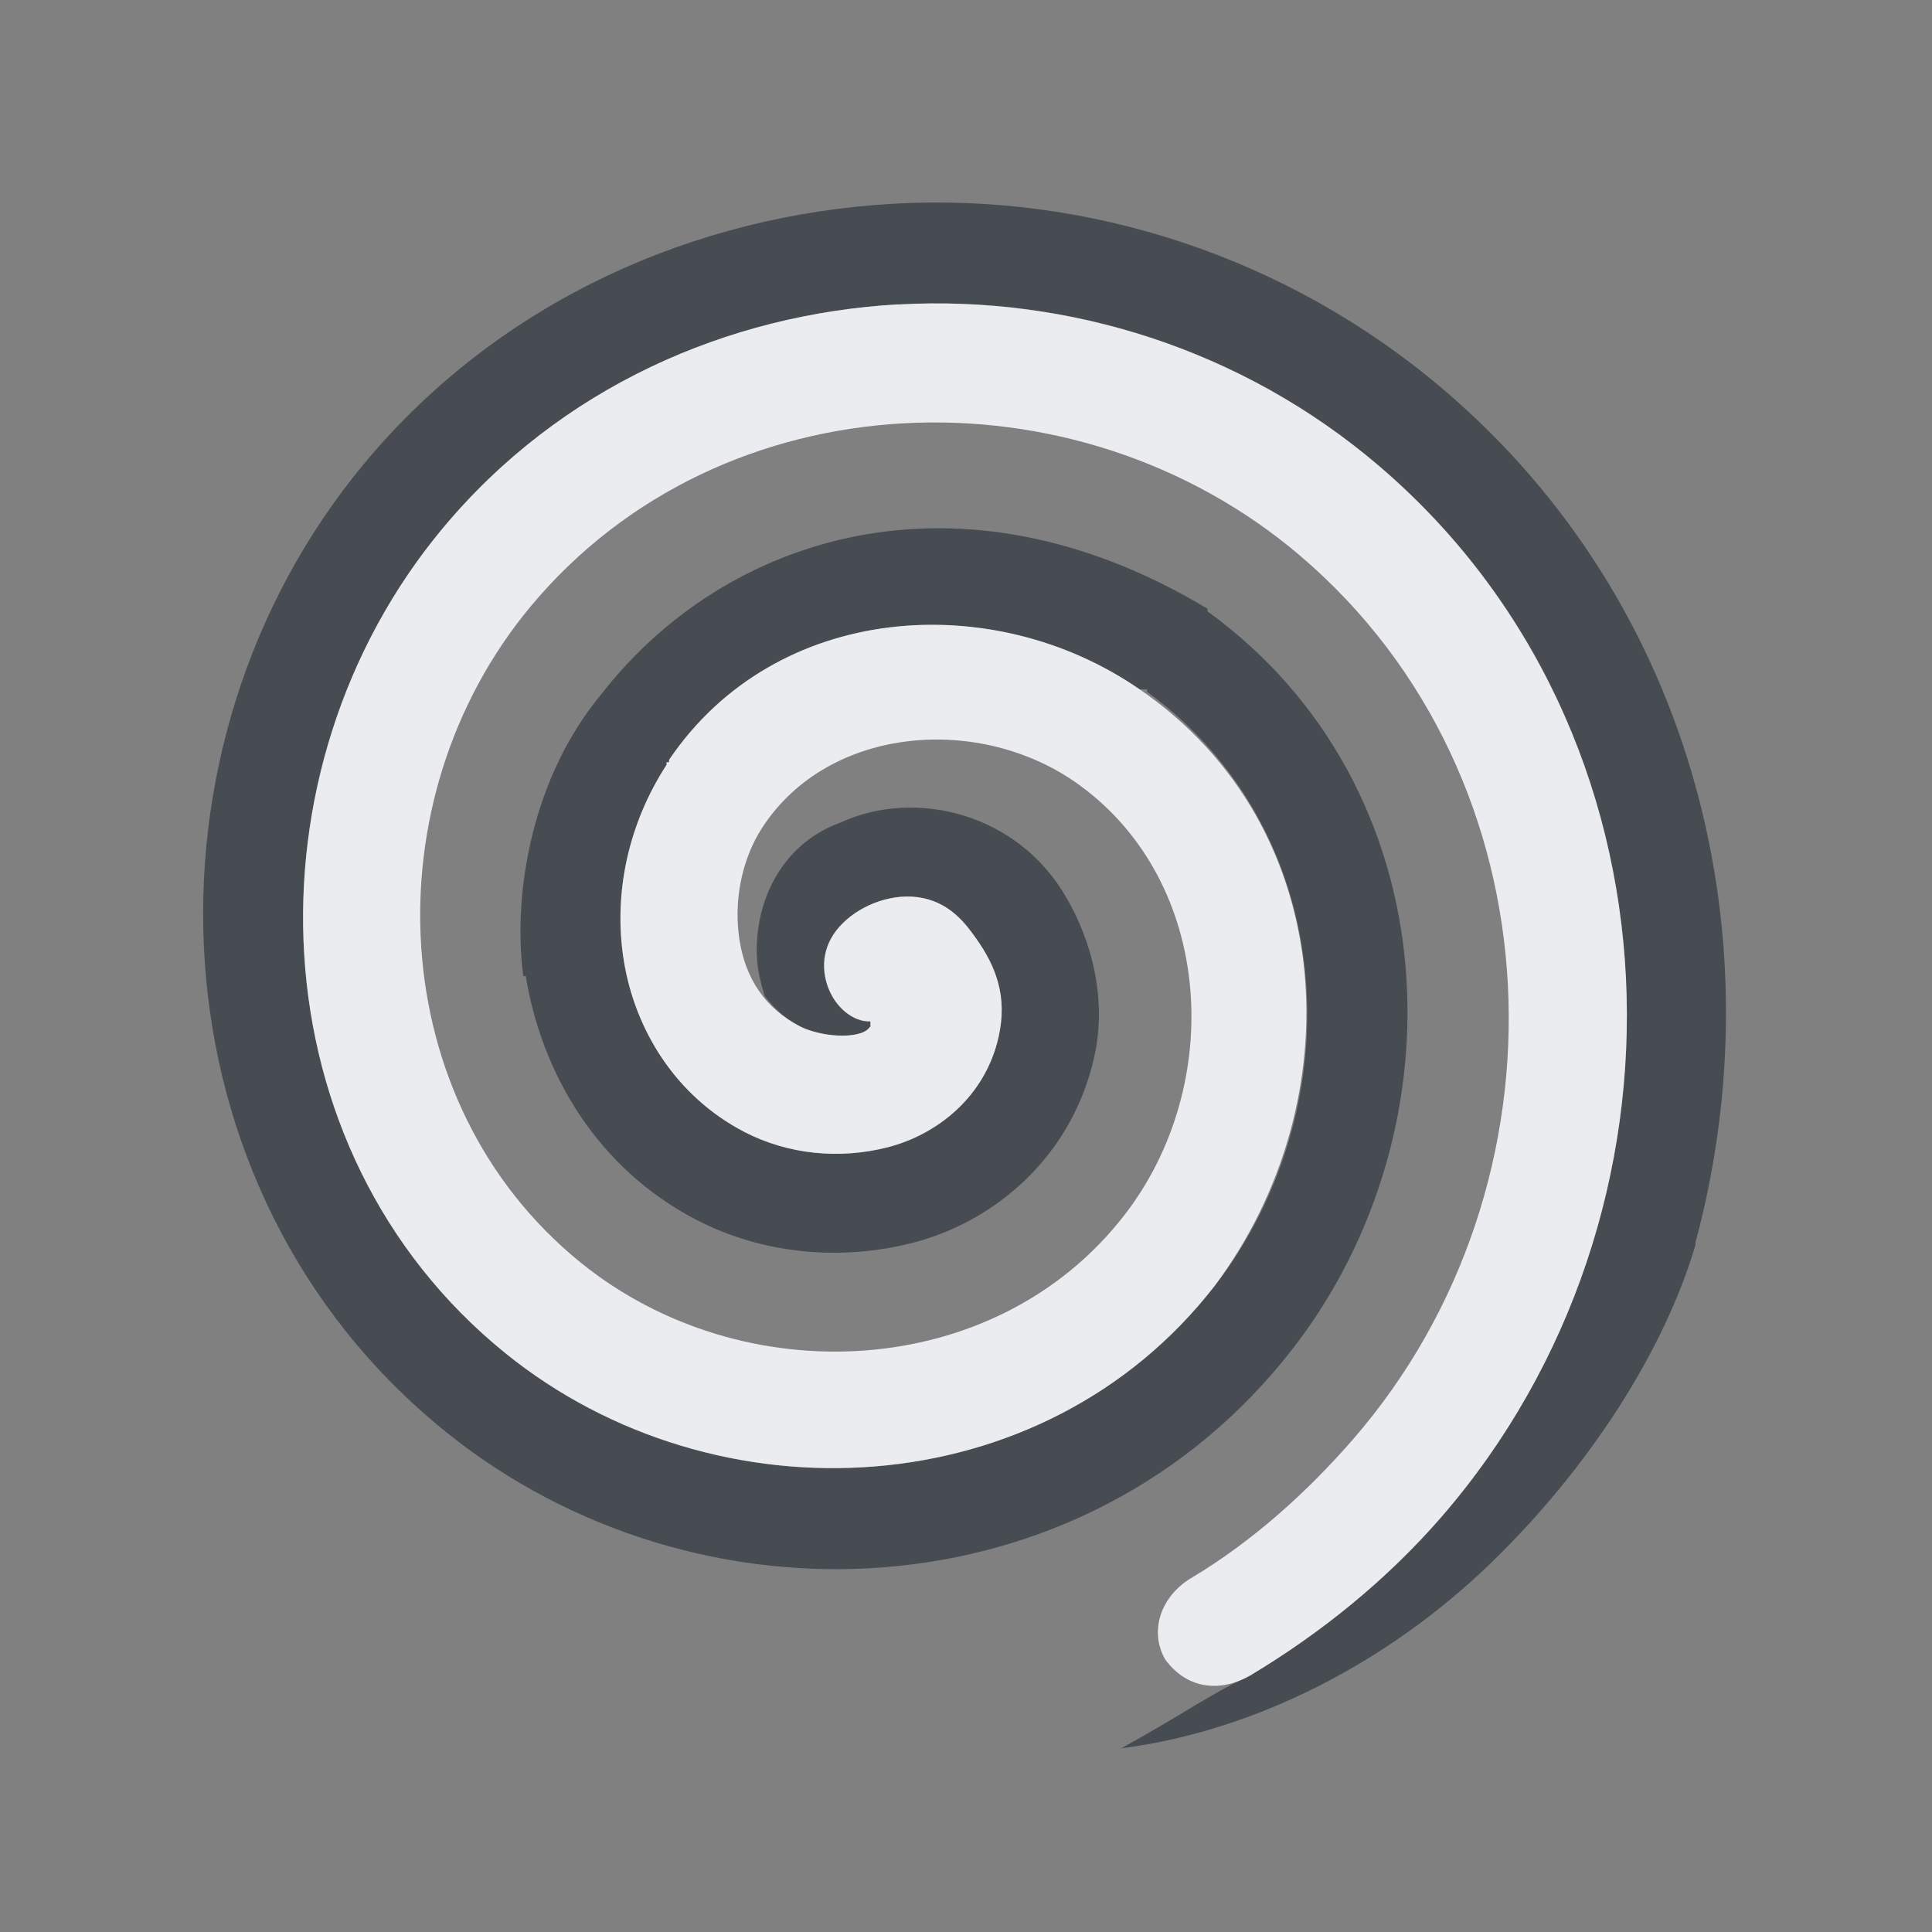 <?xml version="1.0" encoding="UTF-8" standalone="no"?>
<!-- Created with Inkscape (http://www.inkscape.org/) -->

<svg
   xmlns:dc="http://purl.org/dc/elements/1.1/"
   xmlns:cc="http://creativecommons.org/ns#"
   xmlns:rdf="http://www.w3.org/1999/02/22-rdf-syntax-ns#"
   xmlns:svg="http://www.w3.org/2000/svg"
   xmlns="http://www.w3.org/2000/svg"
   xmlns:sodipodi="http://sodipodi.sourceforge.net/DTD/sodipodi-0.dtd"
   xmlns:inkscape="http://www.inkscape.org/namespaces/inkscape"
   version="1.0"
   width="24"
   height="24"
   id="svg2"
   inkscape:version="0.48.3.1 r9886"
   sodipodi:docname="draw-spiral.svg">
  <rect width="100%" height="100%" fill="#808080" stroke="none"/>
  <sodipodi:namedview
     pagecolor="#ffffff"
     bordercolor="#666666"
     borderopacity="1"
     objecttolerance="10"
     gridtolerance="10"
     guidetolerance="10"
     inkscape:pageopacity="0"
     inkscape:pageshadow="2"
     inkscape:window-width="1920"
     inkscape:window-height="1023"
     id="namedview32"
     showgrid="true"
     inkscape:zoom="32"
     inkscape:cx="10.987273"
     inkscape:cy="12.925713"
     inkscape:window-x="-10"
     inkscape:window-y="35"
     inkscape:window-maximized="1"
     inkscape:current-layer="svg2"
     inkscape:snap-bbox="true"
     inkscape:bbox-paths="true"
     inkscape:bbox-nodes="true"
     inkscape:snap-bbox-edge-midpoints="true"
     inkscape:snap-bbox-midpoints="true"
     inkscape:object-paths="true"
     inkscape:snap-intersection-paths="true"
     inkscape:object-nodes="true"
     inkscape:snap-smooth-nodes="true"
     inkscape:snap-midpoints="true"
     inkscape:snap-object-midpoints="true"
     inkscape:snap-center="true"
     fit-margin-top="0"
     fit-margin-left="0"
     fit-margin-right="0"
     fit-margin-bottom="0"
     inkscape:snap-global="false"
     showguides="true"
     inkscape:guide-bbox="true">
    <inkscape:grid
       type="xygrid"
       id="grid3218"
       empspacing="5"
       visible="true"
       enabled="true"
       snapvisiblegridlinesonly="true"
       originx="-11px"
       originy="18px" />
  </sodipodi:namedview>
  <defs
     id="defs4" />
  <path
     style="font-size:medium;font-style:normal;font-variant:normal;font-weight:normal;font-stretch:normal;text-indent:0;text-align:start;text-decoration:none;line-height:normal;letter-spacing:normal;word-spacing:normal;text-transform:none;direction:ltr;block-progression:tb;writing-mode:lr-tb;text-anchor:start;baseline-shift:baseline;color:#000000;fill:#2f3741;fill-opacity:0.7;fill-rule:nonzero;stroke:none;stroke-width:2;marker:none;visibility:visible;display:inline;overflow:visible;enable-background:accumulate;font-family:Sans;-inkscape-font-specification:Sans"
     d="M 11.094,2.531 C 8.662,2.669 6.227,3.715 4.531,5.75 c -2.927,3.513 -2.704,9.038 1,12.031 C 8.661,20.311 13.475,20.093 16.062,16.75 18.189,14.003 18.007,9.775 15,7.594 15.001,7.583 15.001,7.573 15,7.562 11.9,5.696 8.987,6.667 7.469,8.625 6.619,9.647 6.364,11.071 6.5,12.125 c 0.01,9.38e-4 0.021,9.38e-4 0.031,0 0.194,1.192 0.876,2.385 2.125,3.031 0.815,0.421 1.784,0.515 2.688,0.281 1.002,-0.259 1.972,-1.058 2.25,-2.312 C 13.755,12.4 13.555,11.68 13.25,11.156 12.65,10.103 11.374,9.788 10.438,10.219 9.671,10.498 9.355,11.263 9.406,11.938 9.418,12.086 9.457,12.236 9.5,12.375 c 0.118,0.148 0.251,0.278 0.438,0.375 0.177,0.091 0.504,0.149 0.719,0.094 0.086,-0.022 0.12,-0.048 0.156,-0.094 0.005,-0.006 -0.004,-0.024 0,-0.031 -0.003,-6.59e-4 0.003,-0.031 0,-0.031 -0.595,-0.055 -0.741,-0.828 -0.344,-1.219 0.235,-0.235 0.638,-0.389 1,-0.312 0.347,0.074 0.531,0.324 0.656,0.5 0.253,0.355 0.39,0.727 0.281,1.219 -0.166,0.749 -0.764,1.217 -1.375,1.375 C 10.429,14.406 9.788,14.341 9.25,14.062 8.386,13.616 7.888,12.785 7.75,11.938 7.613,11.094 7.81,10.225 8.281,9.5 8.28,9.49 8.28,9.479 8.281,9.469 l 0.031,0 0,-0.031 c 1.325,-1.958 4.022,-2.133 5.844,-0.875 0.007,0.005 0.024,-0.005 0.031,0 0.01,-0.001 0.021,-0.001 0.031,0 0.01,-0.001 0.021,-0.001 0.031,0 0.001,0.01 0.001,0.021 0,0.031 2.396,1.738 2.567,5.149 0.844,7.375 -2.137,2.76 -6.201,2.955 -8.812,0.844 C 3.149,14.282 3.002,9.56 5.5,6.562 6.961,4.809 9.038,3.902 11.156,3.781 c 2.119,-0.12 4.277,0.558 5.969,2 3.884,3.311 4.052,9.293 0.781,13.062 -0.677,0.78 -1.49,1.438 -2.375,1.969 -0.521,0.245 -0.778,0.45 -1.602,0.906 1.674,-0.215 3.315,-1.073 4.57,-2.281 1.256,-1.209 2.18,-2.676 2.562,-3.969 9.38e-4,-0.01 9.38e-4,-0.021 0,-0.031 1.008,-3.731 0.025,-7.908 -3.125,-10.594 -1.942,-1.656 -4.413,-2.451 -6.844,-2.312 z"
     id="path3828"
     inkscape:connector-curvature="0"
     sodipodi:nodetypes="sssscccccsssccscccccccssssssccccsccccssssssccsccss" />
  <path
     style="font-size:medium;font-style:normal;font-variant:normal;font-weight:normal;font-stretch:normal;text-indent:0;text-align:start;text-decoration:none;line-height:normal;letter-spacing:normal;word-spacing:normal;text-transform:none;direction:ltr;block-progression:tb;writing-mode:lr-tb;text-anchor:start;baseline-shift:baseline;color:#000000;fill:#f3f4f7;fill-opacity:0.928;fill-rule:nonzero;stroke:none;stroke-width:2;marker:none;visibility:visible;display:inline;overflow:visible;enable-background:accumulate;font-family:Sans;-inkscape-font-specification:Sans"
     d="M 11.156,3.781 C 9.038,3.902 6.961,4.809 5.5,6.562 c -2.498,2.998 -2.351,7.719 0.781,10.25 2.612,2.111 6.676,1.916 8.812,-0.844 1.712,-2.292 1.558,-5.696 -0.938,-7.406 C 12.335,7.304 9.638,7.479 8.312,9.438 l 0,0.031 -0.031,0 C 8.28,9.479 8.28,9.49 8.281,9.5 7.81,10.225 7.613,11.094 7.75,11.938 c 0.138,0.847 0.636,1.678 1.5,2.125 0.538,0.278 1.179,0.343 1.781,0.188 0.611,-0.158 1.209,-0.626 1.375,-1.375 0.109,-0.492 -0.029,-0.864 -0.281,-1.219 -0.125,-0.176 -0.309,-0.426 -0.656,-0.5 -0.362,-0.077 -0.765,0.077 -1,0.312 -0.512,0.496 -0.08,1.241 0.344,1.219 0.003,7.17e-4 -0.003,0.031 0,0.031 -0.004,0.007 0.005,0.025 0,0.031 -0.036,0.046 -0.07,0.072 -0.156,0.094 C 10.441,12.899 10.114,12.841 9.938,12.75 9.507,12.527 9.265,12.161 9.188,11.688 9.111,11.216 9.206,10.685 9.469,10.281 10.297,9.007 12.189,8.867 13.406,9.75 c 1.677,1.217 1.813,3.729 0.562,5.344 -1.604,2.072 -4.743,2.216 -6.75,0.594 -2.463,-1.99 -2.623,-5.758 -0.625,-8.156 2.377,-2.852 6.775,-3.002 9.562,-0.625 3.24,2.763 3.412,7.793 0.656,10.969 -0.576,0.663 -1.248,1.267 -2,1.719 -0.391,0.226 -0.54,0.666 -0.336,1.02 0.288,0.39 0.71,0.398 1.055,0.199 0.885,-0.531 1.698,-1.189 2.375,-1.969 3.271,-3.769 3.103,-9.751 -0.781,-13.062 -1.691,-1.442 -3.85,-2.12 -5.969,-2 z"
     id="path3833"
     inkscape:connector-curvature="0"
     sodipodi:nodetypes="sssccccccssssssccccccsssssssscccsss" />
</svg>

